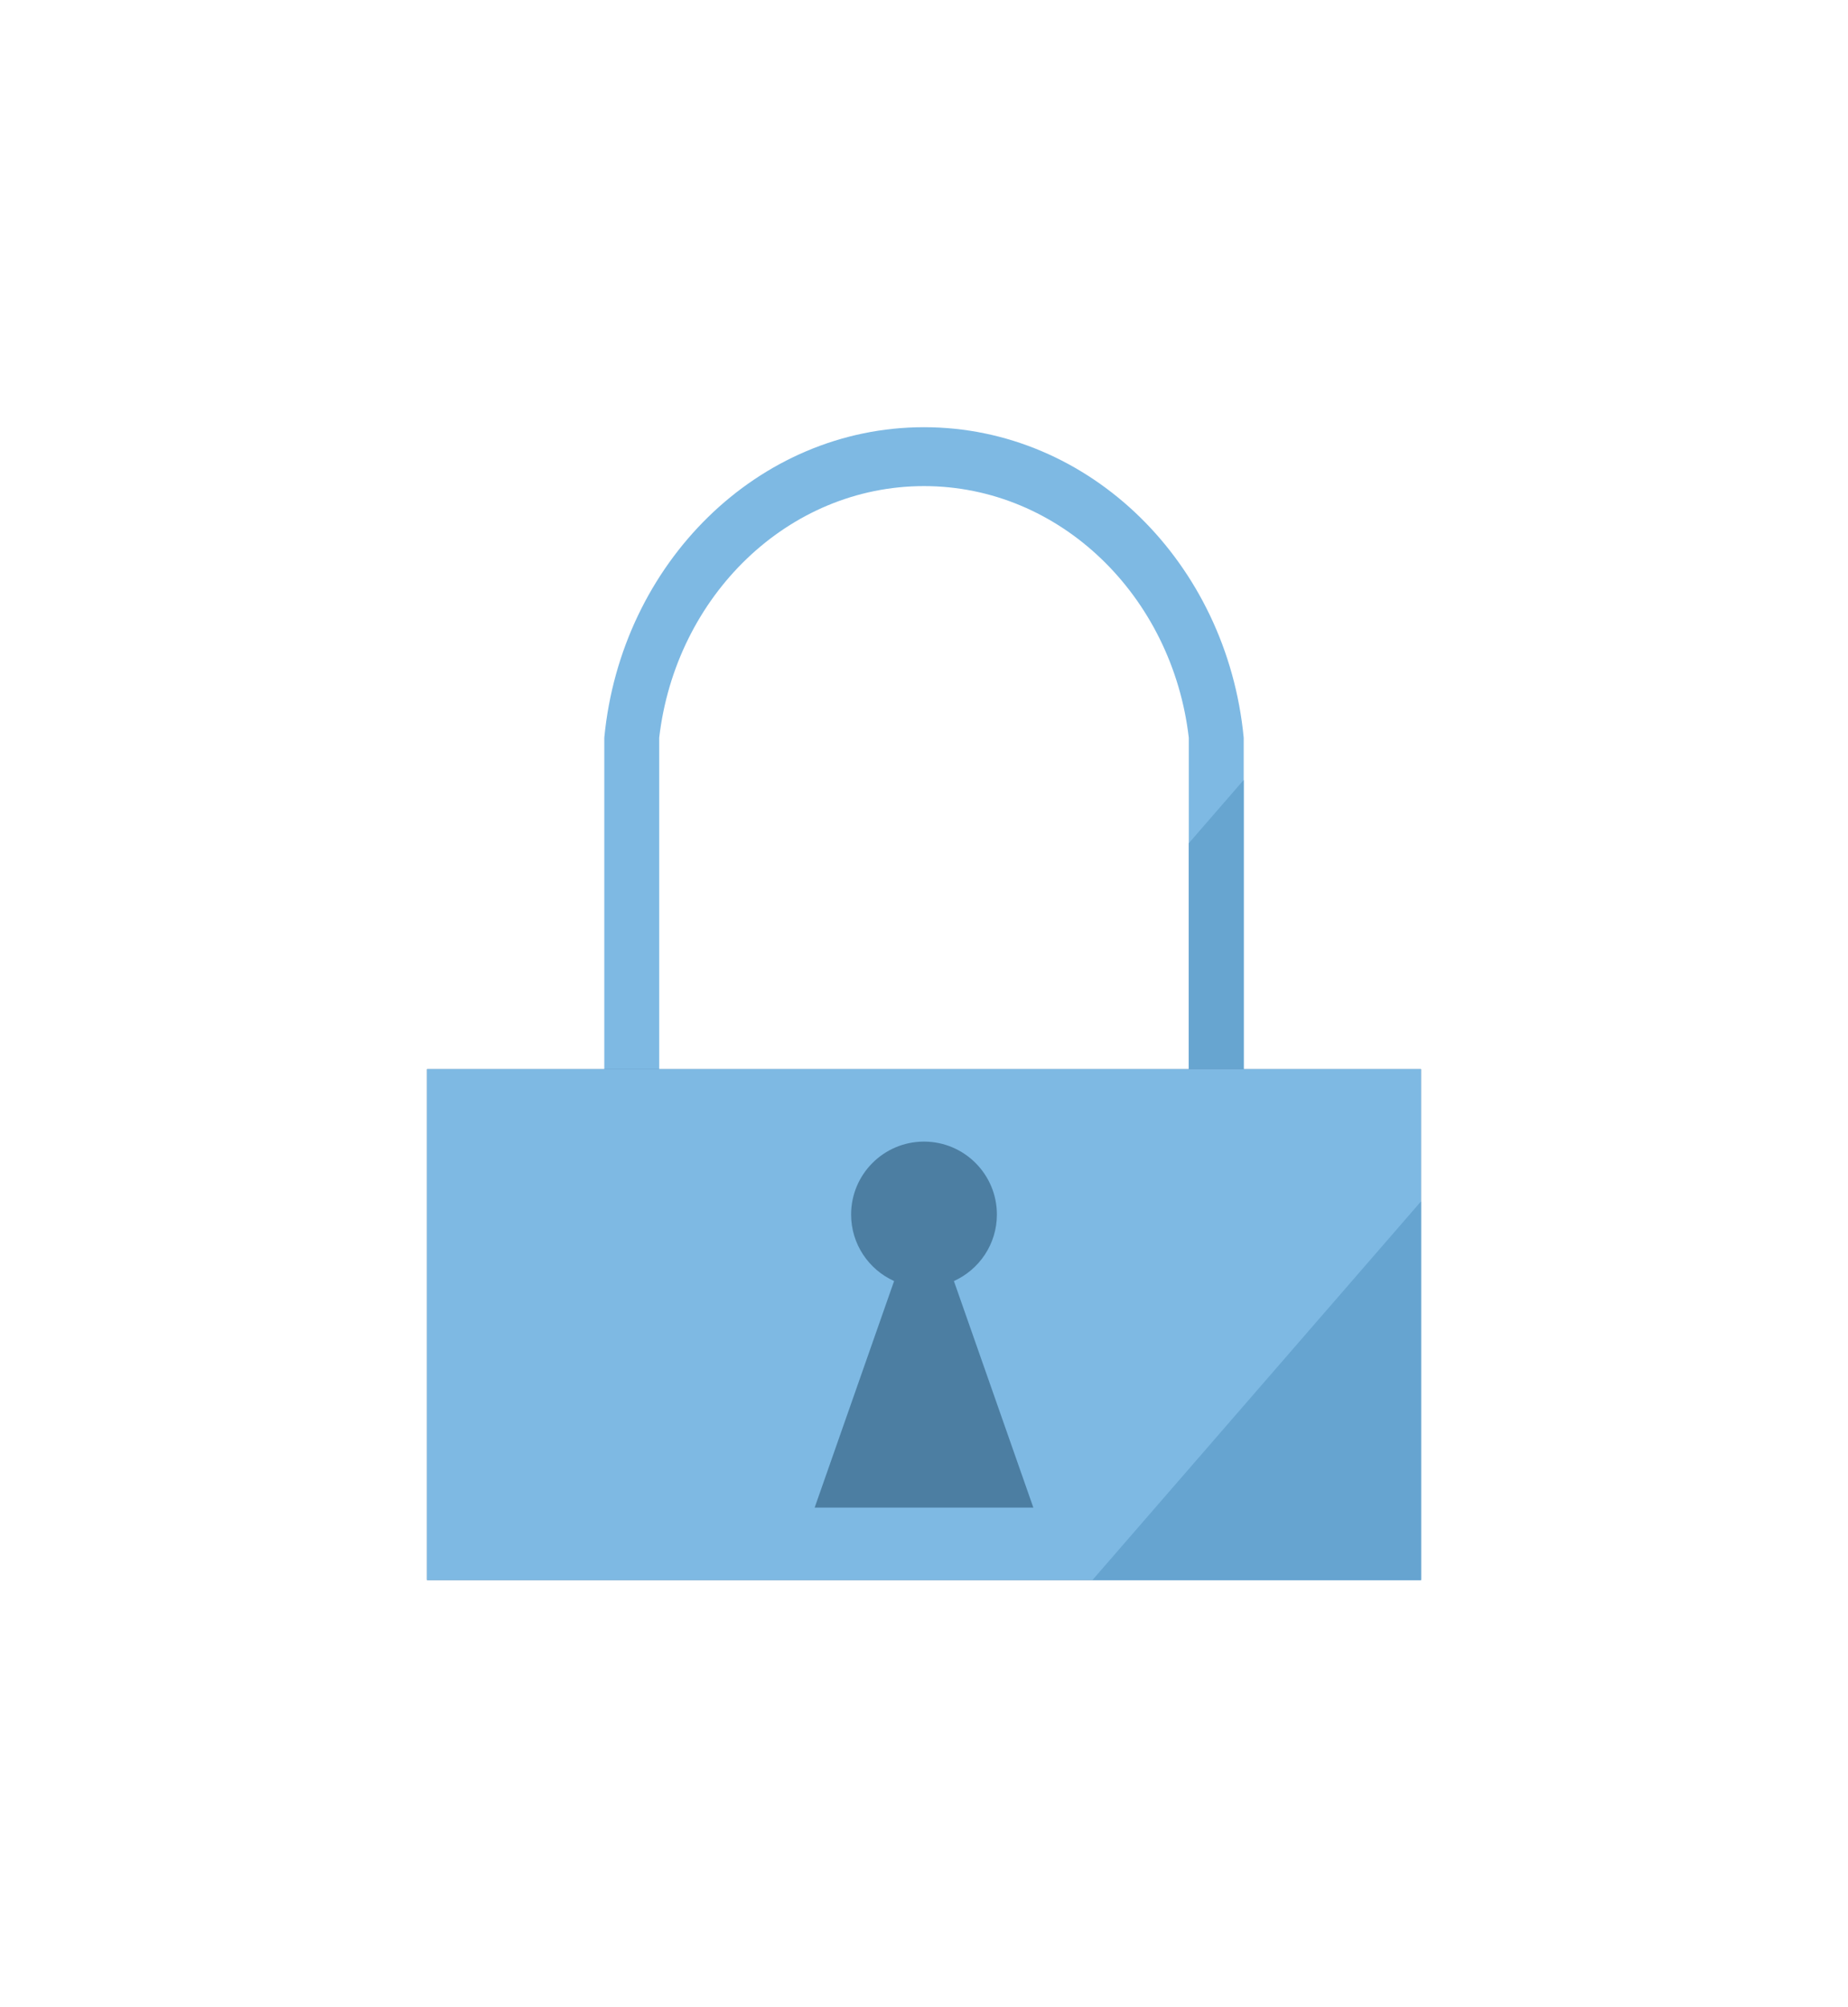 <?xml version="1.0" encoding="UTF-8" standalone="no"?><!-- Generator: Gravit.io --><svg xmlns="http://www.w3.org/2000/svg" xmlns:xlink="http://www.w3.org/1999/xlink" style="isolation:isolate" viewBox="-222 66.029 991 1075.971" width="991pt" height="1075.971pt"><defs><clipPath id="_clipPath_ZhF19o1ibK4h2AotXHA2Y9nLUFoiWcxu"><rect x="-222" y="66.029" width="991" height="1075.971"/></clipPath></defs><g clip-path="url(#_clipPath_ZhF19o1ibK4h2AotXHA2Y9nLUFoiWcxu)"><g filter="url(#jhL7Ke1vpRZ1blUxnWHFZ8c6BDRJ2N0G)"><path d=" M 437.941 454.46 L 437.941 454.46 C 428.994 361 355.594 288.029 266.5 288.029 C 177.406 288.029 104.006 361 95.059 454.46 L 95.059 454.46 L 95.059 679.177 L 124.505 679.177 L 124.505 454.46 L 124.505 454.46 C 133.342 378.47 193.59 319.596 266.5 319.596 C 339.41 319.596 399.658 378.47 408.495 454.46 L 408.495 454.46 L 408.495 679.177 L 437.941 679.177 L 437.941 454.46 Z " fill-rule="evenodd" fill="rgb(126,185,227)"/><path d=" M 408.495 511.035 L 408.495 679.177 L 437.941 679.177 L 437.941 477.113 L 408.495 511.035 Z " fill-rule="evenodd" fill="rgb(103,165,208)"/><rect x="0" y="632.126" width="533" height="273.874" transform="matrix(1,0,0,1,0,0)" fill="rgb(76,126,162)"/><path d=" M 0 632.126 L 533 632.126 L 533 906 L 0 906 L 0 632.126 Z  M 282.539 745.718 C 296.125 739.591 305.591 725.923 305.591 710.063 C 305.591 688.488 288.075 670.971 266.5 670.971 C 244.925 670.971 227.409 688.488 227.409 710.063 C 227.409 725.923 236.875 739.591 250.461 745.718 L 237.181 783.574 L 207.863 867.155 L 266.5 867.155 L 325.137 867.155 L 295.819 783.574 L 282.539 745.718 Z " fill-rule="evenodd" fill="rgb(126,185,227)"/><path d=" M 533 703.053 L 533 906 L 356.834 906 L 533 703.053 L 533 703.053 Z " fill-rule="evenodd" fill="rgb(102,164,208)"/></g><defs><filter id="jhL7Ke1vpRZ1blUxnWHFZ8c6BDRJ2N0G" x="-200%" y="-200%" width="400%" height="400%" filterUnits="objectBoundingBox" color-interpolation-filters="sRGB"><feGaussianBlur xmlns="http://www.w3.org/2000/svg" in="SourceGraphic" stdDeviation="36.496"/><feOffset xmlns="http://www.w3.org/2000/svg" dx="7" dy="7" result="pf_100_offsetBlur"/><feFlood xmlns="http://www.w3.org/2000/svg" flood-color="#3B3B3B" flood-opacity="0.26"/><feComposite xmlns="http://www.w3.org/2000/svg" in2="pf_100_offsetBlur" operator="in" result="pf_100_dropShadow"/><feBlend xmlns="http://www.w3.org/2000/svg" in="SourceGraphic" in2="pf_100_dropShadow" mode="normal"/></filter></defs></g></svg>